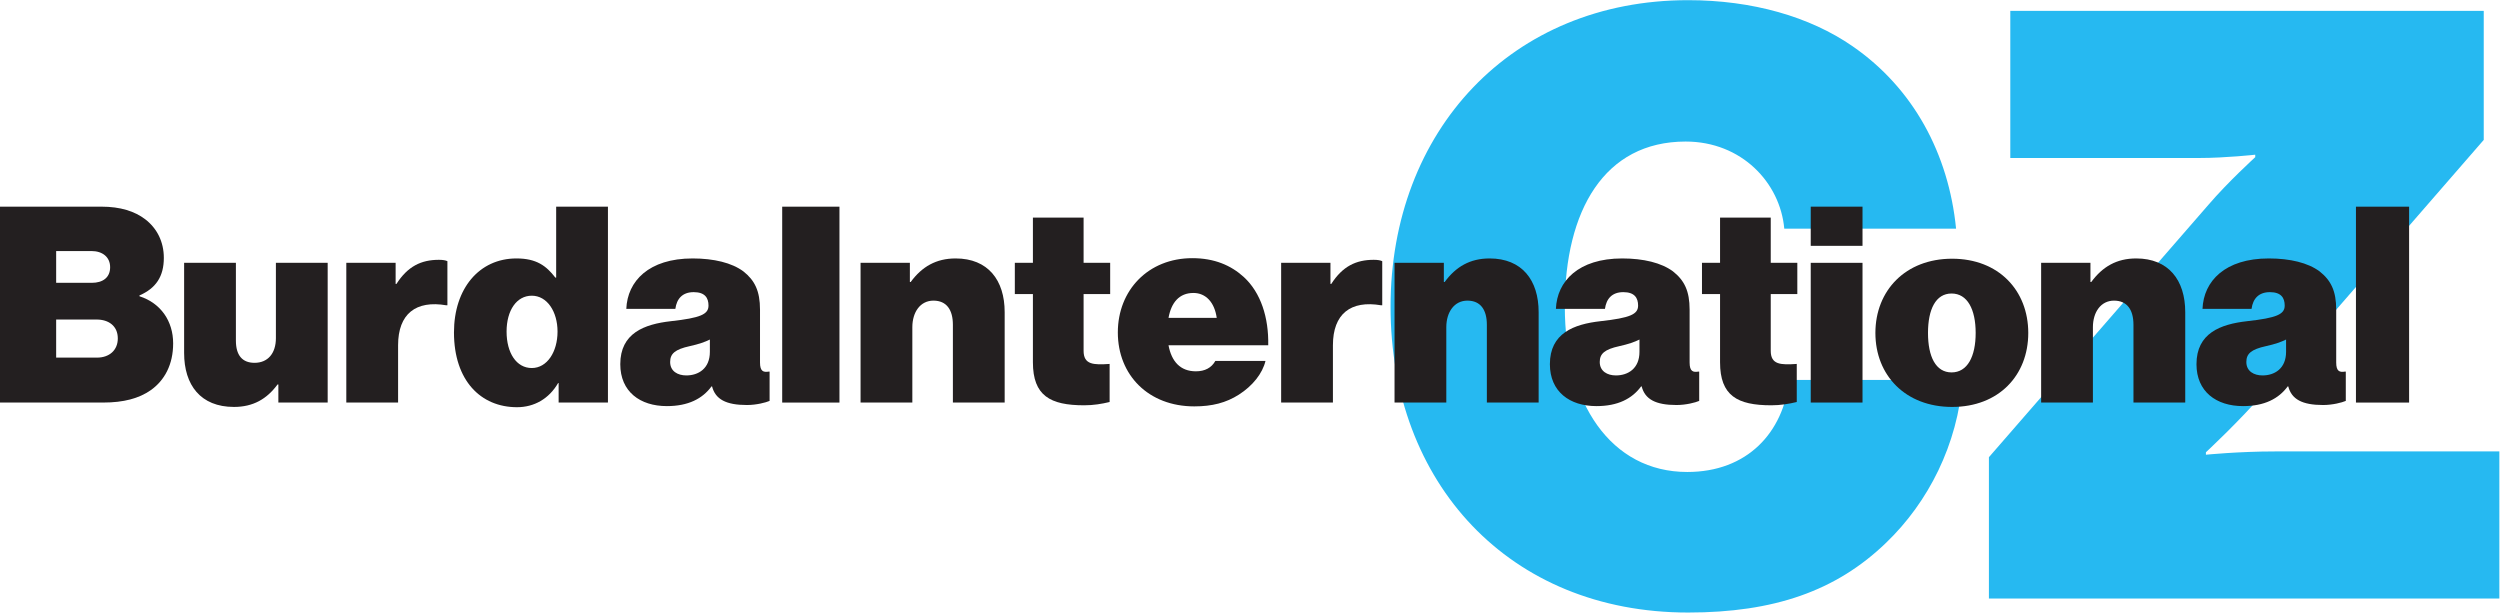 <?xml version="1.0" encoding="UTF-8"?>
<svg width="912.24" height="223.51" version="1.1" viewBox="0 0 912.24 223.507" xml:space="preserve" xmlns="http://www.w3.org/2000/svg" xmlns:cc="http://creativecommons.org/ns#" xmlns:dc="http://purl.org/dc/elements/1.1/" xmlns:rdf="http://www.w3.org/1999/02/22-rdf-syntax-ns#"><g transform="matrix(1.333 0 0 -1.333 0 223.51)"><g transform="scale(.1)"><path d="m3806.5 837.02c0 481.52 330.76 839.28 814.52 839.28 175.51 0 333.01-45 450.01-126.01 166.5-114.75 263.26-294.75 283.52-499.51h-470.27c-11.25 126-117 238.51-270.01 238.51-222.75 0-330.76-189-330.76-452.27 0-263.26 126.01-452.26 335.26-452.26 164.25 0 263.26 108 279.01 252.01h474.76c-13.5-177.76-94.5-335.26-209.25-445.51-137.26-132.75-308.27-191.26-542.27-191.26-490.51 0-814.52 355.52-814.52 837.02" fill="#26b9f1"/><path d="m5444.5 425.26 600.76 690.77c54 63.01 128.25 130.51 128.25 130.51v6.75s-81-9-153-9h-517.52v402.76h1296v-353.26l-596.26-686.27c-74.26-85.5-164.26-168.76-164.26-168.76v-6.75s90 9 189 9h614.27v-402.76h-1397.3v387.01" fill="#26b9f1"/><path d="m265.49 697.8c33.746 0 56.996 20.254 56.996 52.504 0 34.496-25.496 51.75-57.75 51.75h-111v-104.25zm-14.254 204.75c30 0 50.25 14.254 50.25 42.75 0 27.746-20.996 44.246-50.996 44.246h-96.75v-86.996zm-251.23 208.5h277.48c52.5 0 91.5-12.76 120-34.51 32.25-24.74 51-61.49 51-105.74 0-51-21.75-83.246-66.746-102.75v-2.254c58.496-18.742 92.246-68.246 92.246-128.99 0-57.746-23.253-101.25-61.5-128.24-32.246-22.5-74.25-33.75-129.75-33.75h-282.73v536.23" fill="#231f20"/><path d="m761.99 574.82v49.489h-2.254c-29.246-39.75-66.746-61.5-119.24-61.5-91.5 0-136.49 60-136.49 147.75v246.74h141.74v-212.99c0-39.746 17.25-60.743 50.996-60.743 36.754 0 58.5 26.247 58.5 67.497v206.24h141.74v-382.48h-134.99" fill="#231f20"/><path d="m1083 899.55h2.25c30.75 48 67.49 65.996 116.24 65.996 11.25 0 18.75-1.496 23.25-3.75v-120.74h-3c-83.24 14.25-131.99-23.25-131.99-109.5v-156.74h-141.75v382.48h135v-57.75" fill="#231f20"/><path d="m1526.2 769.06c0 54.746-28.5 98.246-70.5 98.246-41.24 0-68.99-39.75-68.99-98.246 0-58.5 27-99.75 68.99-99.75 42 0 70.5 44.254 70.5 99.75zm-283.49-2.25c0 120 69 202.49 171 202.49 54.74 0 81.74-20.246 106.49-52.492h2.25v194.24h141.74v-536.23h-134.99v53.239h-1.5c-24.75-42.75-65.24-66-112.5-66-98.99 0-172.49 72.761-172.49 204.75" fill="#231f20"/><path d="m1943.2 713.56v33.75c-13.5-6.754-30.75-12.754-54.75-18.004-41.24-9-53.99-20.996-53.99-43.496 0-25.504 20.99-36.754 44.25-36.754 32.99 0 64.49 18.75 64.49 64.504zm6-94.504h-1.5c-24.75-33.75-63.75-53.989-122.25-53.989-73.49 0-127.49 39.75-127.49 114.75 0 84.743 65.25 109.49 138.74 117.74 81 9 102.75 18.75 102.75 42.75 0 21-9.75 36.746-40.5 36.746s-46.49-17.996-50.24-45.746h-134.25c3 75.746 61.5 137.99 181.49 137.99 58.5 0 107.25-11.996 138.75-35.246 31.5-24.746 45.74-53.996 45.74-105v-144.75c0-24.75 9.75-26.989 24-24.75h2.25v-80.239c-10.49-4.5-35.99-11.25-62.24-11.25-57 0-86.25 15.75-95.25 50.989" fill="#231f20"/><path d="m2141.2 1111h156.74v-536.23h-156.74v536.23" fill="#231f20"/><path d="m2490.7 904.8h2.25c30.75 41.996 69.75 64.496 123 64.496 88.49 0 134.24-59.246 134.24-146.99v-247.48h-141.74v212.99c0 39.746-16.5 65.996-53.25 65.996-36 0-57.75-31.5-57.75-72.75v-206.24h-141.74v382.48h134.99v-52.5" fill="#231f20"/><path d="m2778 957.3h49.5v123.75h138.74v-123.75h72.75v-85.496h-72.75v-155.25c0-38.246 27-39 71.25-36v-104.24c-21.75-5.25-44.25-9-69.75-9-92.99 0-140.24 26.25-140.24 117.74v186.75h-49.5v85.496" fill="#231f20"/><path d="m3198.7 806.56h131.99c-6 42.75-30 68.25-63.74 68.25-39 0-60.75-26.25-68.25-68.25zm-138.74-39.746c0 115.49 83.24 203.24 203.99 203.24 60 0 105.74-19.504 140.99-51.75 46.5-42.746 68.25-111 66.74-186.74h-272.98c8.25-44.243 32.25-71.25 75-71.25 24.75 0 42.75 9.75 53.24 28.5h137.24c-8.24-34.5-35.24-68.25-72.74-92.25-35.25-22.5-73.5-32.239-122.25-32.239-125.24 0-209.23 85.5-209.23 202.49" fill="#231f20"/><path d="m3642 899.55h2.25c30.75 48 67.49 65.996 116.24 65.996 11.25 0 18.75-1.496 23.26-3.75v-120.74h-3.01c-83.24 14.25-131.99-23.25-131.99-109.5v-156.74h-141.74v382.48h134.99v-57.75" fill="#231f20"/><path d="m3952.4 904.8h2.24c30.75 41.996 69.76 64.496 123 64.496 88.5 0 134.25-59.246 134.25-146.99v-247.48h-141.75v212.99c0 39.746-16.49 65.996-53.24 65.996-36.01 0-57.76-31.5-57.76-72.75v-206.24h-141.73v382.48h134.99v-52.5" fill="#231f20"/><path d="m4487.9 713.56v33.75c-13.49-6.754-30.74-12.754-54.74-18.004-41.25-9-54-20.996-54-43.496 0-25.504 21-36.754 44.25-36.754 33 0 64.49 18.75 64.49 64.504zm6.01-94.504h-1.5c-24.75-33.75-63.75-53.989-122.25-53.989-73.5 0-127.49 39.75-127.49 114.75 0 84.743 65.24 109.49 138.74 117.74 81 9 102.74 18.75 102.74 42.75 0 21-9.74 36.746-40.49 36.746s-46.5-17.996-50.25-45.746h-134.25c3 75.746 61.51 137.99 181.5 137.99 58.49 0 107.24-11.996 138.75-35.246 31.49-24.746 45.74-53.996 45.74-105v-144.75c0-24.75 9.76-26.989 24-24.75h2.25v-80.239c-10.5-4.5-36-11.25-62.25-11.25-57 0-86.25 15.75-95.24 50.989" fill="#231f20"/><path d="m4659 957.3h49.49v123.75h138.75v-123.75h72.75v-85.496h-72.75v-155.25c0-38.246 26.99-39 71.24-36v-104.24c-21.75-5.25-44.25-9-69.74-9-93 0-140.25 26.25-140.25 117.74v186.75h-49.49v85.496" fill="#231f20"/><path d="m4956.7 957.3h141.75v-382.48h-141.75zm0 153.75h141.75v-107.25h-141.75v107.25" fill="#231f20"/><path d="m5408.2 765.31c0 64.496-22.5 107.99-66 107.99-43.49 0-64.5-43.496-64.5-107.99s21.01-107.99 64.5-107.99c43.5 0 66 43.493 66 107.99zm-274.49 0c0 116.25 82.5 203.24 209.99 203.24 127.5 0 208.49-86.996 208.49-203.24 0-116.25-80.99-202.5-208.49-202.5-127.49 0-209.99 86.25-209.99 202.5" fill="#231f20"/><path d="m5722.4 904.8h2.24c30.75 41.996 69.75 64.496 123 64.496 88.5 0 134.24-59.246 134.24-146.99v-247.48h-141.74v212.99c0 39.746-16.5 65.996-53.25 65.996-36 0-57.75-31.5-57.75-72.75v-206.24h-141.74v382.48h135v-52.5" fill="#231f20"/><path d="m6257.9 713.56v33.75c-13.5-6.754-30.75-12.754-54.75-18.004-41.25-9-54-20.996-54-43.496 0-25.504 21-36.754 44.25-36.754 33 0 64.5 18.75 64.5 64.504zm6-94.504h-1.5c-24.75-33.75-63.75-53.989-122.25-53.989-73.5 0-127.49 39.75-127.49 114.75 0 84.743 65.24 109.49 138.74 117.74 81 9 102.75 18.75 102.75 42.75 0 21-9.75 36.746-40.5 36.746s-46.5-17.996-50.25-45.746h-134.25c3 75.746 61.51 137.99 181.5 137.99 58.5 0 107.25-11.996 138.75-35.246 31.49-24.746 45.74-53.996 45.74-105v-144.75c0-24.75 9.76-26.989 24.01-24.75h2.24v-80.239c-10.5-4.5-35.99-11.25-62.24-11.25-57.01 0-86.25 15.75-95.25 50.989" fill="#231f20"/><path d="m6449.2 1111h145.49v-536.23h-145.49v536.23" fill="#231f20"/></g></g></svg>

